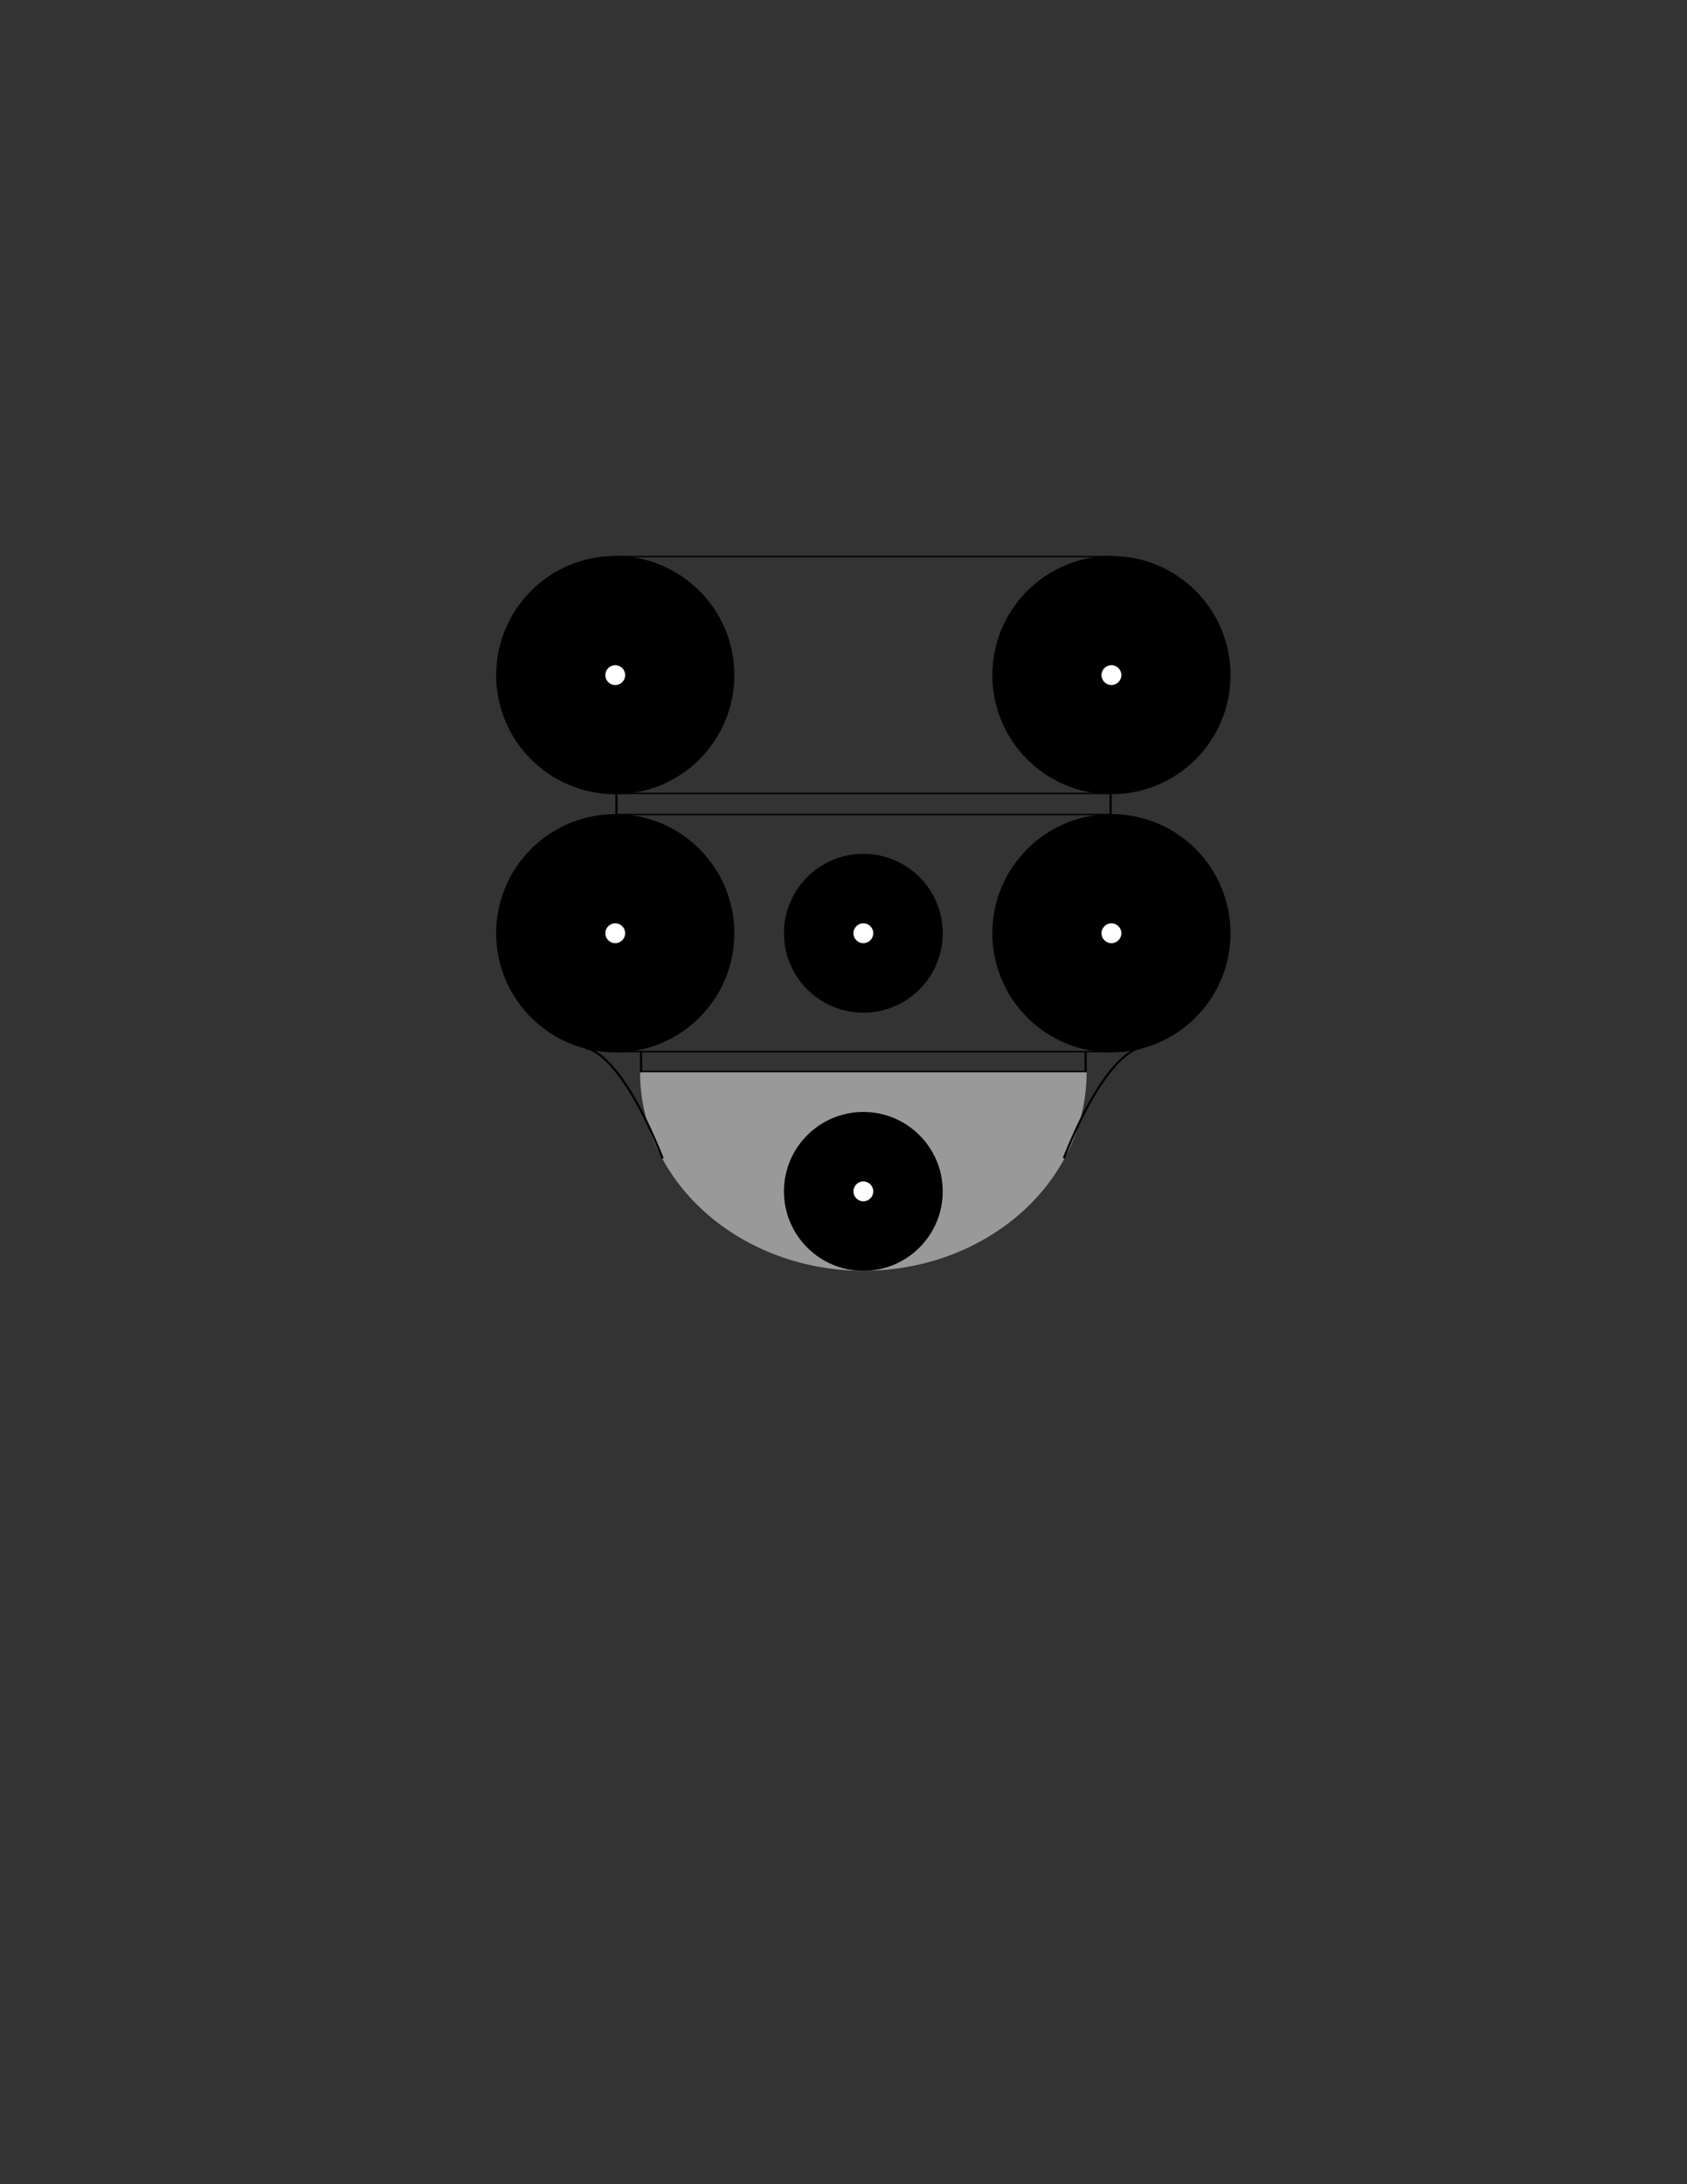 <?xml version="1.0" encoding="UTF-8" standalone="no"?>
<!-- Created with Inkscape (http://www.inkscape.org/) -->

<svg
   xmlns:dc="http://purl.org/dc/elements/1.1/"
   xmlns:cc="http://creativecommons.org/ns#"
   xmlns:rdf="http://www.w3.org/1999/02/22-rdf-syntax-ns#"
   xmlns:svg="http://www.w3.org/2000/svg"
   xmlns="http://www.w3.org/2000/svg"
   xmlns:sodipodi="http://sodipodi.sourceforge.net/DTD/sodipodi-0.dtd"
   xmlns:inkscape="http://www.inkscape.org/namespaces/inkscape"
   width="8.5in"
   height="11in"
   viewBox="0 0 8.5 11"
   id="svg3336"
   version="1.1"
   inkscape:version="0.91 r13725"
   sodipodi:docname="Keyfob divot final.svg"
   inkscape:export-filename="C:\Users\ryne\Keyfob divot final.png"
   inkscape:export-xdpi="270.26999"
   inkscape:export-ydpi="270.26999">
  <rect x="0" y="0" width="8.5" height="11" fill="#333333" stroke="none"/>
  <defs
     id="defs3338" />
  <sodipodi:namedview
     inkscape:document-units="in"
     pagecolor="#ffffff"
     bordercolor="#666666"
     borderopacity="1.0"
     inkscape:pageopacity="0.0"
     inkscape:pageshadow="2"
     inkscape:zoom="2"
     inkscape:cx="369.34603"
     inkscape:cy="653.57566"
     inkscape:current-layer="layer1"
     id="namedview3340"
     showgrid="true"
     inkscape:window-width="2560"
     inkscape:window-height="1578"
     inkscape:window-x="-8"
     inkscape:window-y="-8"
     inkscape:window-maximized="1"
     showguides="false">
    <inkscape:grid
       type="xygrid"
       id="grid3495" />
  </sodipodi:namedview>
  <g
     inkscape:label="Layer 1"
     inkscape:groupmode="layer"
     id="layer1">
    <path
       style="fill:none;fill-rule:evenodd;stroke:#000000;stroke-width:0.007px;stroke-linecap:butt;stroke-linejoin:miter;stroke-opacity:1"
       d="m 3.1,3.996 2.5,0"
       id="path3347"
       inkscape:connector-curvature="0" />
    <circle
       style="opacity:1"
       id="path3370"
       cx="3.1"
       cy="4.7"
       r="0.6" />
    <circle
       style="opacity:1"
       id="path3370-5"
       cx="5.6"
       cy="4.7"
       r="0.6" />
    <circle
       style="opacity:1;fill:#ffffff"
       id="path3405"
       cx="3.1"
       cy="4.7"
       r="0.05" />
    <circle
       style="opacity:1;fill:#ffffff"
       id="path3405-9"
       cx="5.6"
       cy="4.7"
       r="0.05" />
    <path
       style="fill:none;fill-rule:evenodd;stroke:#000000;stroke-width:0.007px;stroke-linecap:butt;stroke-linejoin:miter;stroke-opacity:1"
       d="m 3.1,2.803 2.5,0"
       id="path3347-8"
       inkscape:connector-curvature="0" />
    <path
       style="fill:none;fill-rule:evenodd;stroke:#000000;stroke-width:0.007px;stroke-linecap:butt;stroke-linejoin:miter;stroke-opacity:1"
       d="m 3.1,4.102 2.5,0"
       id="path3347-2-7"
       inkscape:connector-curvature="0" />
    <circle
       style="opacity:1"
       id="path3370-6"
       cx="3.1"
       cy="3.4"
       r="0.6" />
    <circle
       style="opacity:1"
       id="path3370-5-5"
       cx="5.6"
       cy="3.4"
       r="0.6" />
    <circle
       style="opacity:1;fill:#ffffff"
       id="path3405-98"
       cx="3.1"
       cy="3.4"
       r="0.05" />
    <circle
       style="opacity:1;fill:#ffffff"
       id="path3405-9-6"
       cx="5.6"
       cy="3.4"
       r="0.05" />
    <path
       style="opacity:1;fill:#999999"
       id="path3470"
       sodipodi:type="arc"
       sodipodi:cx="4.3499999"
       sodipodi:cy="5.4000001"
       sodipodi:rx="1.125"
       sodipodi:ry="0.99999994"
       sodipodi:start="0"
       sodipodi:end="3.1415927"
       sodipodi:open="true"
       d="m 5.475,5.4 a 1.125,1 0 0 1 -0.562,0.866 1.125,1 0 0 1 -1.125,-10e-8 A 1.125,1 0 0 1 3.225,5.4" />
    <circle
       id="path3368"
       cx="4.35"
       cy="6"
       style="opacity:1"
       r="0.4" />
    <path
       style="fill:none;fill-rule:evenodd;stroke:#000000;stroke-width:0.007px;stroke-linecap:butt;stroke-linejoin:miter;stroke-opacity:1"
       d="m 3.1,5.296 2.5,0"
       id="path3347-2"
       inkscape:connector-curvature="0" />
    <circle
       style="opacity:1;fill:#ffffff"
       id="path3524"
       cx="4.35"
       cy="-6"
       transform="scale(1,-1)"
       r="0.05" />
    <path
       style="fill:none;fill-rule:evenodd;stroke:#000000;stroke-width:0.007px;stroke-linecap:butt;stroke-linejoin:miter;stroke-opacity:1"
       d="m 3.225,5.396 2.245,0"
       id="path3347-2-9"
       inkscape:connector-curvature="0" />
    <path
       style="fill:none;fill-rule:evenodd;stroke:#000000;stroke-width:0.011px;stroke-linecap:butt;stroke-linejoin:miter;stroke-opacity:1"
       d="m 3.106,4 0,0.111"
       id="path3545"
       inkscape:connector-curvature="0" />
    <path
       style="fill:none;fill-rule:evenodd;stroke:#000000;stroke-width:0.011px;stroke-linecap:butt;stroke-linejoin:miter;stroke-opacity:1"
       d="m 5.596,4.111 0,-0.111"
       id="path3547"
       inkscape:connector-curvature="0" />
    <path
       style="fill:none;fill-rule:evenodd;stroke:#000000;stroke-width:0.011px;stroke-linecap:butt;stroke-linejoin:miter;stroke-opacity:1"
       d="m 3.23,5.3 0,0.1"
       id="path3545-2"
       inkscape:connector-curvature="0" />
    <path
       style="fill:none;fill-rule:evenodd;stroke:#000000;stroke-width:0.011px;stroke-linecap:butt;stroke-linejoin:miter;stroke-opacity:1"
       d="m 5.47,5.3 0,0.1"
       id="path3545-2-7"
       inkscape:connector-curvature="0" />
    <circle
       id="path3368-4"
       cx="4.35"
       cy="4.7"
       style="opacity:1"
       r="0.4" />
    <circle
       style="opacity:1;fill:#ffffff"
       id="path3524-0"
       cx="4.35"
       cy="-4.7"
       transform="scale(1,-1)"
       r="0.05" />
    <path
       style="fill:none;fill-rule:evenodd;stroke:#000000;stroke-width:0.011px;stroke-linecap:butt;stroke-linejoin:miter;stroke-opacity:1"
       d="m 2.95,5.278 c 0,0 0.167,0 0.389,0.556"
       id="path3609"
       inkscape:connector-curvature="0" />
    <path
       style="fill:none;fill-rule:evenodd;stroke:#000000;stroke-width:0.011px;stroke-linecap:butt;stroke-linejoin:miter;stroke-opacity:1"
       d="m 5.749,5.277 c 0,0 -0.167,0 -0.389,0.556"
       id="path3609-2"
       inkscape:connector-curvature="0" />
  </g>
</svg>
